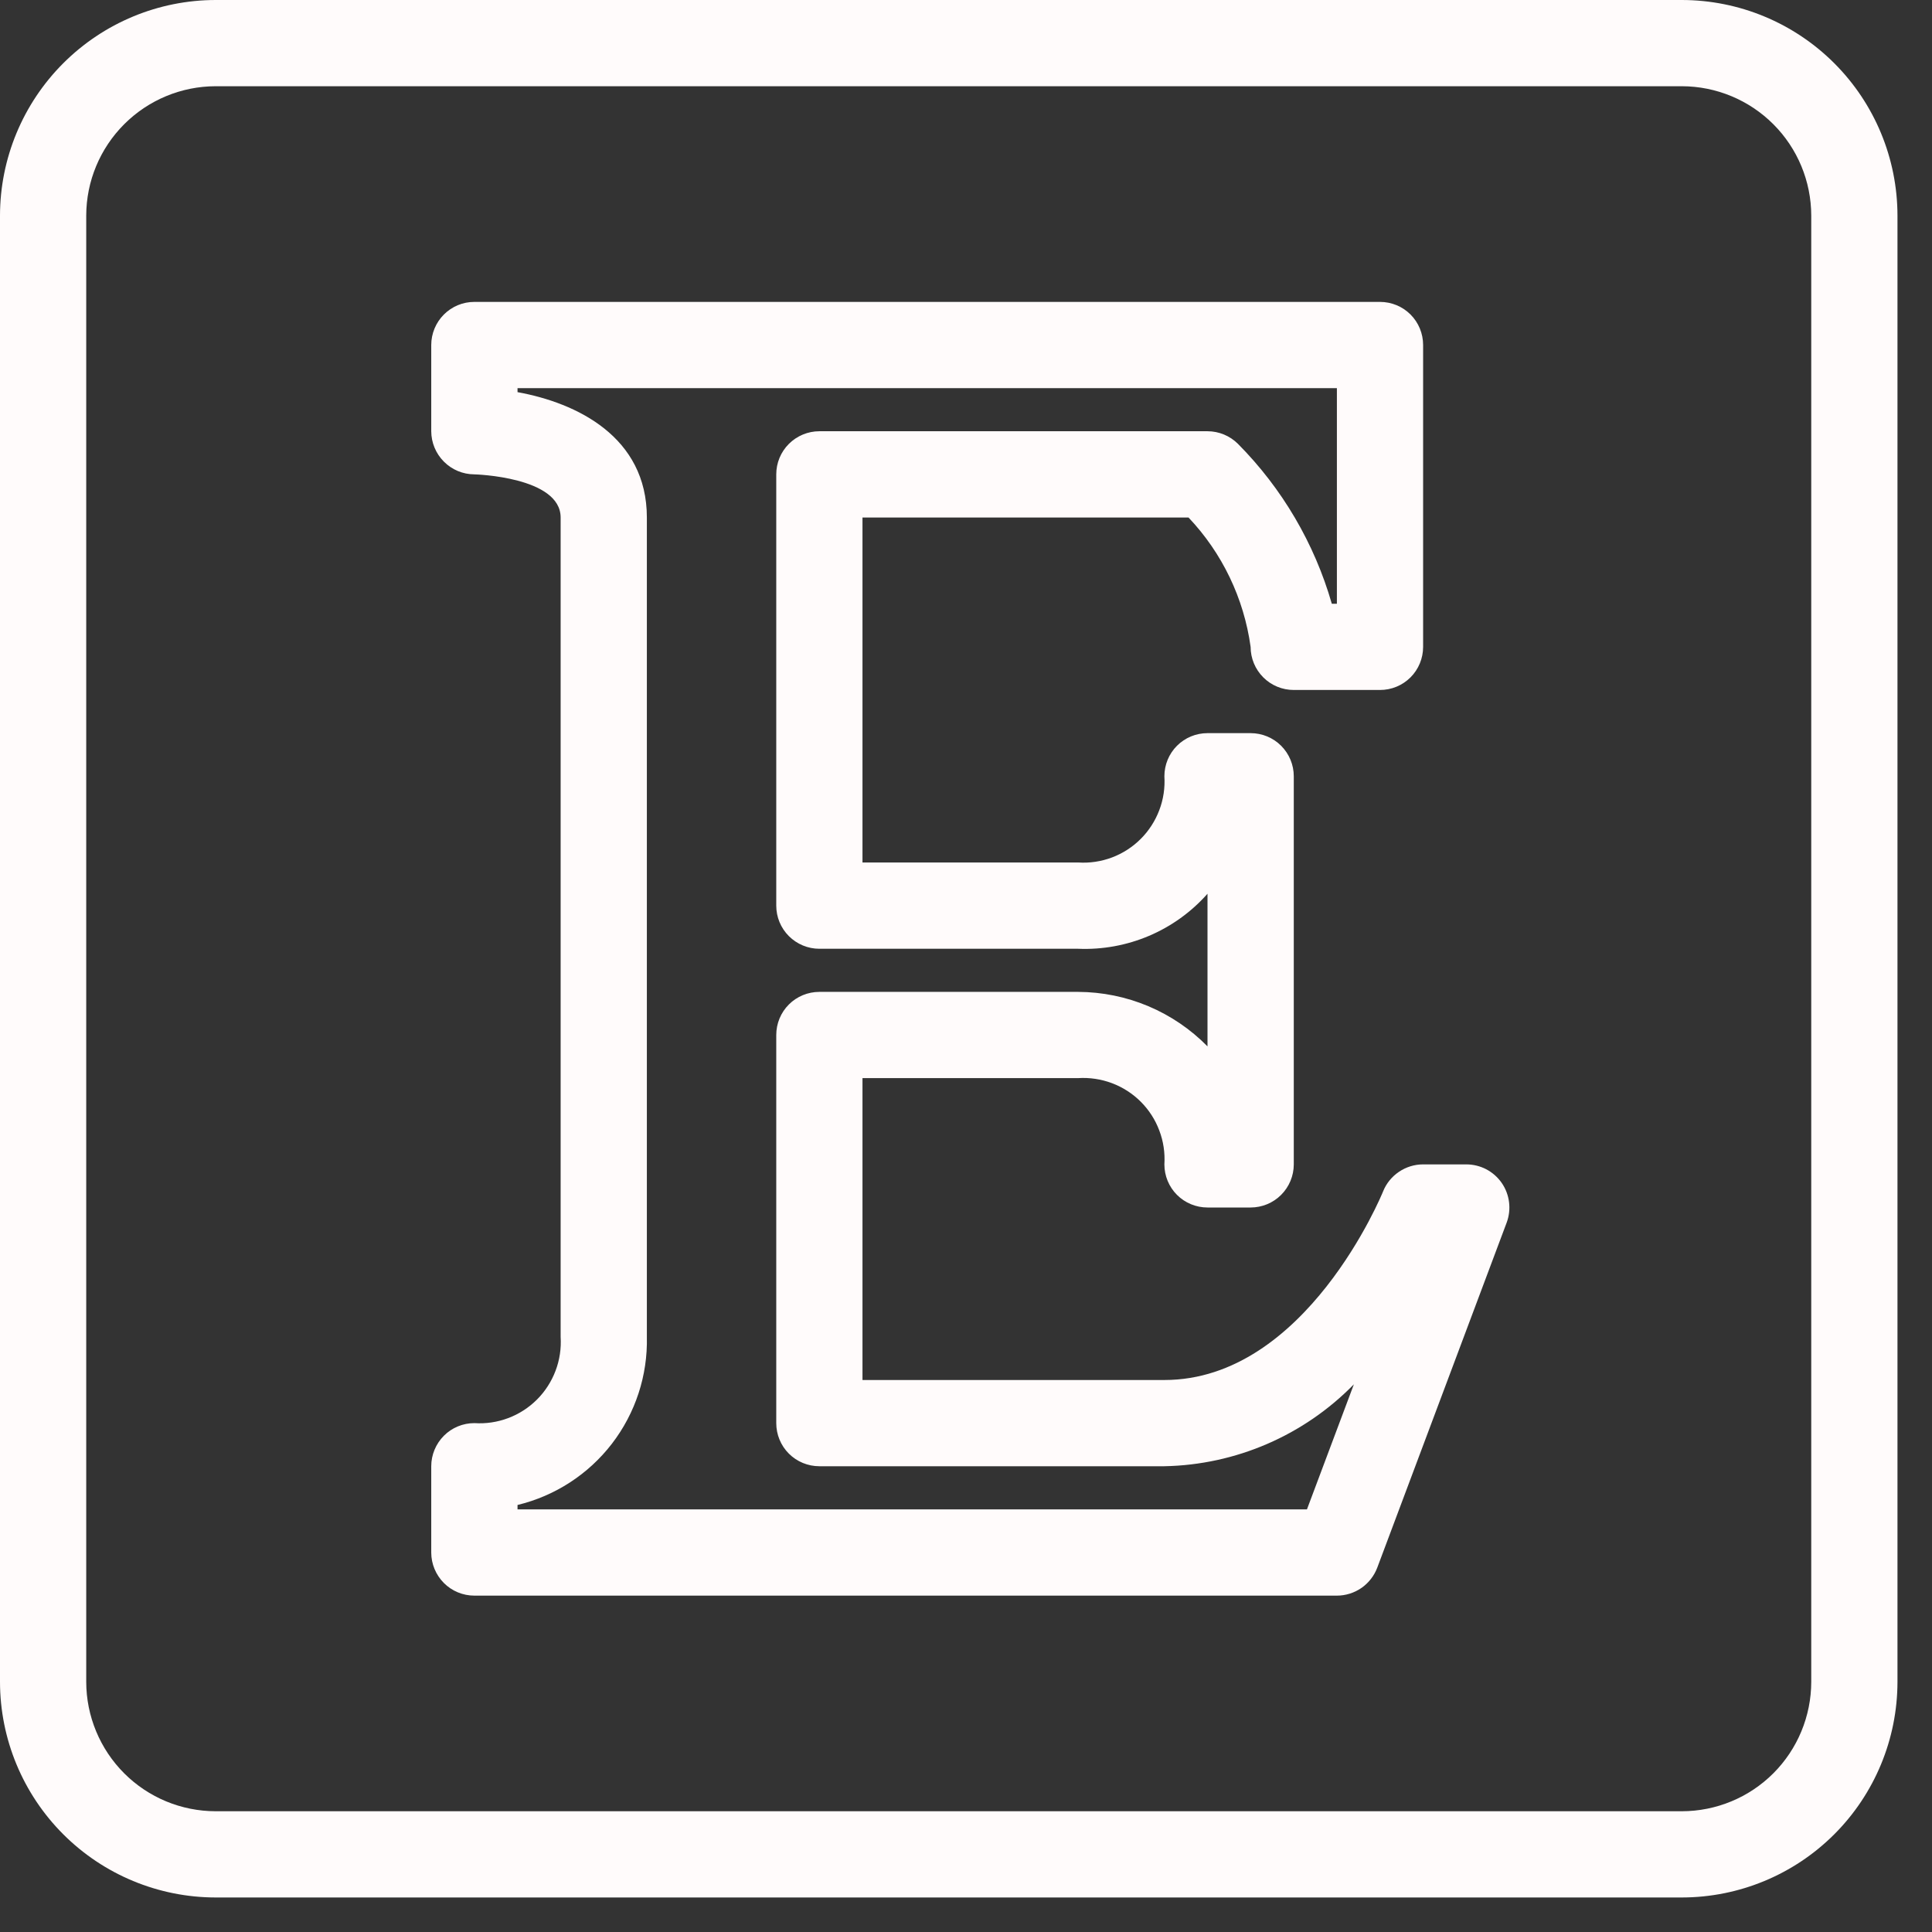 <svg width="38" height="38" viewBox="0 0 38 38" fill="none" xmlns="http://www.w3.org/2000/svg">
<rect x="0" y="0" width="38" height="38" fill="#333333" stroke="none"/>
<path d="M26.295 31.384H9.33C9.105 31.384 8.89 31.295 8.731 31.136C8.572 30.976 8.482 30.761 8.482 30.536V28.839C8.482 28.614 8.572 28.399 8.731 28.239C8.89 28.08 9.105 27.991 9.33 27.991C9.557 28.006 9.784 27.972 9.996 27.892C10.209 27.812 10.402 27.687 10.562 27.527C10.723 27.366 10.847 27.173 10.927 26.961C11.008 26.748 11.041 26.521 11.027 26.295V10.179C11.027 9.378 9.344 9.33 9.328 9.33C9.104 9.329 8.889 9.239 8.731 9.08C8.572 8.921 8.483 8.706 8.482 8.482V6.786C8.482 6.561 8.572 6.345 8.731 6.186C8.89 6.027 9.105 5.938 9.33 5.938H27.143C27.368 5.938 27.584 6.027 27.743 6.186C27.902 6.345 27.991 6.561 27.991 6.786V12.723C27.991 12.948 27.902 13.164 27.743 13.323C27.584 13.482 27.368 13.571 27.143 13.571H25.447C25.221 13.571 25.006 13.482 24.847 13.323C24.688 13.164 24.598 12.948 24.598 12.723C24.466 11.768 24.04 10.879 23.377 10.179H16.964V16.964H21.205C21.432 16.979 21.659 16.945 21.872 16.865C22.084 16.785 22.277 16.66 22.437 16.5C22.598 16.339 22.722 16.146 22.802 15.934C22.883 15.722 22.916 15.494 22.902 15.268C22.902 15.043 22.991 14.827 23.15 14.668C23.309 14.509 23.525 14.42 23.75 14.42H24.598C24.823 14.42 25.039 14.509 25.198 14.668C25.357 14.827 25.447 15.043 25.447 15.268V22.902C25.447 23.127 25.357 23.343 25.198 23.502C25.039 23.661 24.823 23.75 24.598 23.75H23.75C23.525 23.75 23.309 23.661 23.15 23.502C22.991 23.343 22.902 23.127 22.902 22.902C22.916 22.675 22.883 22.448 22.802 22.236C22.723 22.023 22.598 21.83 22.438 21.67C22.277 21.509 22.084 21.385 21.872 21.305C21.659 21.225 21.432 21.191 21.205 21.205H16.964V27.143H22.902C25.688 27.143 27.188 23.472 27.203 23.435C27.266 23.277 27.375 23.143 27.516 23.048C27.656 22.953 27.822 22.902 27.991 22.902H28.839C28.976 22.902 29.111 22.935 29.233 22.998C29.354 23.062 29.459 23.154 29.537 23.267C29.615 23.379 29.664 23.509 29.681 23.645C29.698 23.781 29.682 23.919 29.634 24.048L27.089 30.834C27.028 30.995 26.92 31.134 26.778 31.233C26.636 31.331 26.467 31.384 26.295 31.384ZM10.179 29.688H25.706L26.629 27.228C25.646 28.233 24.308 28.812 22.902 28.839H16.116C15.891 28.839 15.675 28.75 15.516 28.591C15.357 28.432 15.268 28.216 15.268 27.991V20.357C15.268 20.132 15.357 19.916 15.516 19.757C15.675 19.598 15.891 19.509 16.116 19.509H21.205C21.679 19.511 22.148 19.606 22.585 19.79C23.022 19.974 23.418 20.243 23.75 20.581V17.579C23.433 17.937 23.04 18.22 22.6 18.407C22.16 18.594 21.683 18.681 21.205 18.661H16.116C15.891 18.661 15.675 18.571 15.516 18.412C15.357 18.253 15.268 18.038 15.268 17.812V9.33C15.268 9.105 15.357 8.89 15.516 8.731C15.675 8.572 15.891 8.482 16.116 8.482H23.75C23.861 8.482 23.972 8.504 24.075 8.547C24.177 8.589 24.271 8.652 24.35 8.731C25.219 9.607 25.854 10.689 26.195 11.875H26.295V7.634H10.179V7.713C11.339 7.923 12.723 8.589 12.723 10.179V26.295C12.741 27.053 12.498 27.795 12.035 28.397C11.572 28.998 10.917 29.423 10.179 29.601V29.688Z" fill="#FFFBFB"/>
<path d="M33.08 37.321H4.241C3.117 37.32 2.039 36.873 1.244 36.078C0.449 35.283 0.001 34.205 0 33.08V4.241C0.001 3.117 0.449 2.039 1.244 1.244C2.039 0.449 3.117 0.001 4.241 0H33.08C34.205 0.001 35.283 0.449 36.078 1.244C36.873 2.039 37.32 3.117 37.321 4.241V33.08C37.32 34.205 36.873 35.283 36.078 36.078C35.283 36.873 34.205 37.32 33.08 37.321ZM4.241 1.696C3.566 1.697 2.92 1.966 2.443 2.443C1.966 2.92 1.697 3.566 1.696 4.241V33.08C1.697 33.755 1.966 34.402 2.443 34.879C2.92 35.356 3.566 35.624 4.241 35.625H33.08C33.755 35.624 34.402 35.356 34.879 34.879C35.356 34.402 35.624 33.755 35.625 33.08V4.241C35.624 3.566 35.356 2.92 34.879 2.443C34.402 1.966 33.755 1.697 33.08 1.696H4.241Z" fill="#FFFBFB"/>
</svg>
